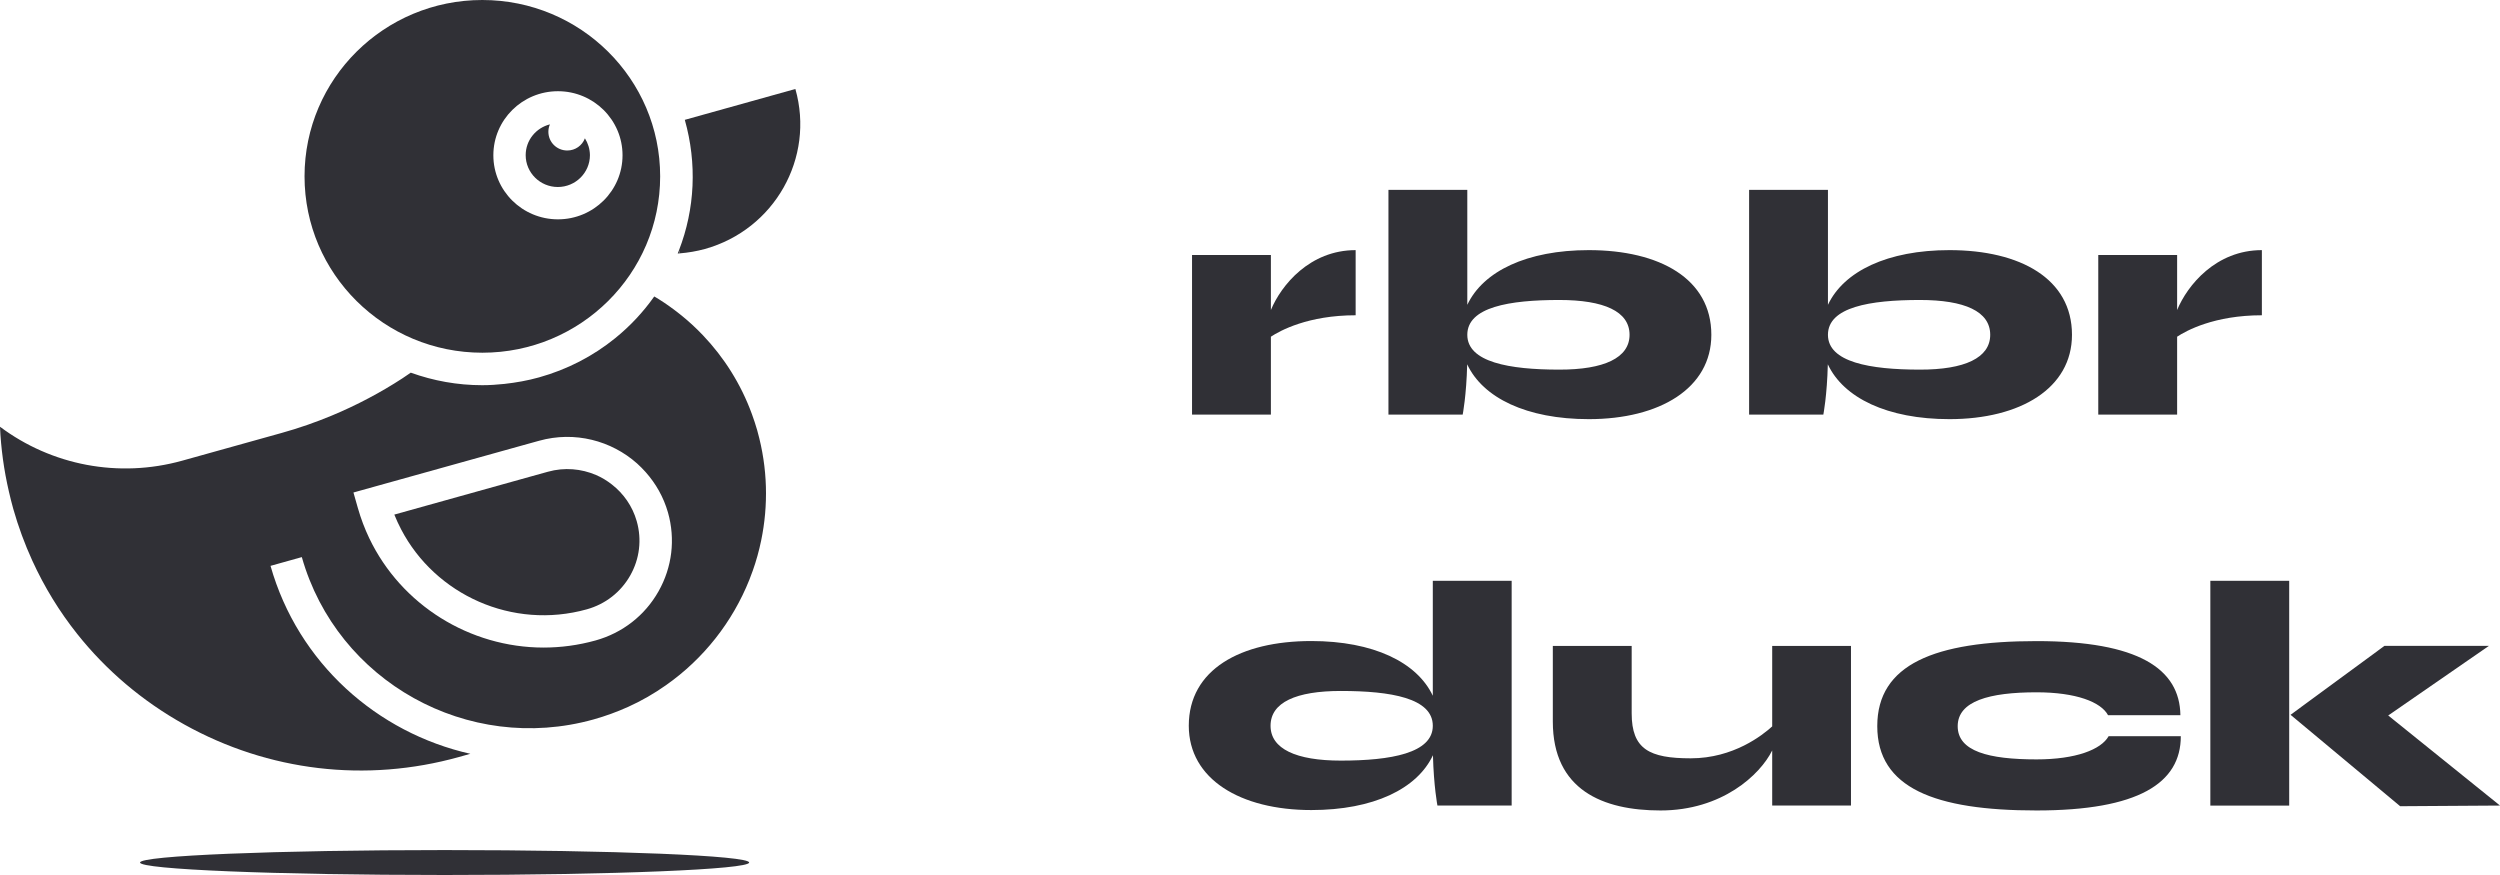 <svg width="140" height="49" viewBox="0 0 140 49" fill="none" xmlns="http://www.w3.org/2000/svg">
<g clip-path="url(#clip0_2_50)">
<path d="M38.022 14.018L38.072 14.188C38.536 14.15 39.007 14.071 39.475 13.943C43.37 12.856 45.637 8.846 44.541 4.983L38.349 6.711C39.038 9.156 38.92 11.694 38.022 14.018Z" fill="#303036"/>
<path d="M0 23.898C0.053 25.117 0.221 26.328 0.498 27.527C0.574 27.848 0.65 28.172 0.742 28.493C1.027 29.497 1.384 30.466 1.81 31.398C2.484 32.873 3.328 34.25 4.328 35.506C5.949 37.543 7.972 39.263 10.322 40.572C15.039 43.198 20.504 43.843 25.707 42.391L26.339 42.213C21.124 41.036 16.697 37.143 15.149 31.688L16.902 31.198C18.88 38.173 26.209 42.251 33.238 40.289C33.911 40.101 34.558 39.863 35.178 39.584C35.927 39.245 36.635 38.837 37.292 38.373C39.411 36.887 41.024 34.819 41.963 32.469C42.032 32.3 42.096 32.126 42.157 31.952C42.351 31.405 42.507 30.843 42.625 30.27C43.032 28.305 42.994 26.218 42.419 24.155C42.412 24.132 42.408 24.11 42.401 24.087C42.313 23.781 42.214 23.483 42.108 23.193C41.492 21.503 40.544 20.013 39.362 18.772C38.962 18.353 38.536 17.96 38.084 17.602C37.703 17.3 37.308 17.014 36.897 16.757C36.813 16.704 36.726 16.651 36.638 16.602C36.015 17.485 35.281 18.266 34.451 18.938C33.215 19.941 31.77 20.692 30.188 21.133C29.541 21.314 28.895 21.427 28.248 21.499C27.83 21.544 27.415 21.571 27 21.571C25.62 21.571 24.27 21.326 23.003 20.869C22.843 20.978 22.684 21.088 22.524 21.194C21.915 21.59 21.288 21.959 20.637 22.302C19.968 22.657 19.279 22.982 18.572 23.276C17.671 23.649 16.739 23.977 15.773 24.245L10.197 25.8C6.641 26.788 2.891 26.06 0 23.898ZM20.679 30.142C20.424 29.606 20.208 29.04 20.04 28.448L19.793 27.58L29.237 24.947L30.188 24.683C32.188 24.125 34.238 24.675 35.68 25.958C35.847 26.109 36.007 26.271 36.159 26.441C36.722 27.075 37.159 27.833 37.407 28.701C37.829 30.195 37.642 31.76 36.878 33.114C36.113 34.469 34.862 35.442 33.356 35.864C32.382 36.136 31.401 36.264 30.435 36.264C26.316 36.261 22.474 33.891 20.679 30.142Z" fill="#303036"/>
<path d="M38.023 14.018L38.072 14.188C38.031 14.192 37.989 14.196 37.951 14.196C37.974 14.139 38 14.079 38.023 14.018Z" fill="#303036"/>
<path d="M30.682 26.418C31.61 26.158 32.553 26.248 33.375 26.599C33.694 26.735 33.991 26.916 34.265 27.131C34.915 27.637 35.417 28.342 35.657 29.187C35.95 30.217 35.82 31.296 35.292 32.228C34.763 33.16 33.903 33.831 32.865 34.121C28.7 35.283 24.38 33.314 22.463 29.644C22.322 29.376 22.197 29.101 22.082 28.817L29.731 26.682L30.682 26.418Z" fill="#303036"/>
<path d="M24.898 47.604C15.477 47.604 7.843 47.917 7.843 48.302C7.843 48.687 15.48 49 24.898 49C34.319 49 41.952 48.687 41.952 48.302C41.956 47.913 34.319 47.604 24.898 47.604Z" fill="#303036"/>
<path d="M75.916 17.655C73.25 17.655 71.679 18.519 71.17 18.855V23.219H66.754V14.279H71.17V17.361C71.744 15.973 73.345 14.007 75.916 14.007V17.655Z" fill="#303036"/>
<path d="M95.835 18.749C95.835 21.741 92.948 23.472 88.973 23.472C85.493 23.472 83.04 22.28 82.162 20.401C82.12 22.152 81.91 23.219 81.91 23.219H77.753V10.631H82.169V17.07C83.055 15.191 85.505 14.007 88.973 14.007C92.94 14.007 95.835 15.61 95.835 18.749ZM91.255 18.749C91.255 17.436 89.822 16.799 87.319 16.799C84.516 16.799 82.169 17.198 82.169 18.749C82.169 20.28 84.516 20.699 87.319 20.699C89.822 20.703 91.255 20.043 91.255 18.749Z" fill="#303036"/>
<path d="M116.031 18.749C116.031 21.741 113.144 23.472 109.17 23.472C105.689 23.472 103.236 22.28 102.358 20.401C102.316 22.152 102.107 23.219 102.107 23.219H97.95V10.631H102.365V17.07C103.251 15.191 105.701 14.007 109.17 14.007C113.137 14.007 116.031 15.61 116.031 18.749ZM111.452 18.749C111.452 17.436 110.018 16.799 107.515 16.799C104.712 16.799 102.365 17.198 102.365 18.749C102.365 20.28 104.712 20.699 107.515 20.699C110.018 20.703 111.452 20.043 111.452 18.749Z" fill="#303036"/>
<path d="M126.665 17.655C123.999 17.655 122.428 18.519 121.919 18.855V23.219H117.503V14.279H121.919V17.361C122.493 15.973 124.094 14.007 126.665 14.007V17.655Z" fill="#303036"/>
<path d="M84.653 32.526V45.111H80.496C80.496 45.111 80.29 44.047 80.245 42.293C79.362 44.175 76.913 45.363 73.433 45.363C69.462 45.363 66.572 43.632 66.572 40.64C66.572 37.498 69.466 35.898 73.433 35.898C76.902 35.898 79.351 37.083 80.237 38.962V32.526H84.653ZM80.237 40.644C80.237 39.094 77.891 38.694 75.087 38.694C72.585 38.694 71.151 39.331 71.151 40.644C71.151 41.938 72.585 42.594 75.087 42.594C77.891 42.594 80.237 42.176 80.237 40.644Z" fill="#303036"/>
<path d="M103.655 36.174V45.111H99.243V42.025C98.566 43.394 96.429 45.386 92.99 45.386C89.754 45.386 86.958 44.235 86.958 40.406V36.174H91.374V39.95C91.374 41.957 92.367 42.466 94.683 42.466C97.075 42.466 98.714 41.161 99.243 40.678V36.174H103.655Z" fill="#303036"/>
<path d="M114.046 45.386C108.345 45.386 105.127 44.126 105.127 40.663C105.127 37.2 108.345 35.902 114.046 35.902C119.748 35.902 122.068 37.449 122.102 40.052H118.051C117.656 39.309 116.252 38.769 114.046 38.769C111.399 38.769 109.631 39.26 109.631 40.667C109.631 42.074 111.361 42.526 114.046 42.526C116.252 42.526 117.66 41.976 118.082 41.229H122.125C122.129 43.858 119.748 45.386 114.046 45.386Z" fill="#303036"/>
<path d="M123.779 32.526H128.195V45.114H123.779V32.526ZM140 45.111L134.409 45.148L128.271 40.029L133.527 36.17H139.377L133.74 40.067L140 45.111Z" fill="#303036"/>
<path d="M27.008 0C21.512 0 17.054 4.421 17.054 9.876C17.054 15.331 21.512 19.752 27.012 19.752C32.511 19.752 36.969 15.331 36.969 9.876C36.969 4.421 32.508 0 27.008 0ZM31.245 12.283C29.248 12.283 27.628 10.676 27.628 8.695C27.628 6.715 29.248 5.108 31.245 5.108C33.242 5.108 34.862 6.715 34.862 8.695C34.862 10.676 33.242 12.283 31.245 12.283Z" fill="#303036"/>
<path d="M32.755 7.745C32.606 8.145 32.222 8.428 31.766 8.428C31.18 8.428 30.709 7.96 30.709 7.379C30.709 7.232 30.739 7.092 30.796 6.964C30.016 7.16 29.438 7.854 29.438 8.688C29.438 9.672 30.245 10.472 31.237 10.472C32.23 10.472 33.036 9.672 33.036 8.688C33.032 8.341 32.926 8.016 32.755 7.745Z" fill="#303036"/>
</g>
<defs>
<clipPath id="clip0_2_50">
<rect width="140" height="49" fill="white"/>
</clipPath>
</defs>
</svg>
